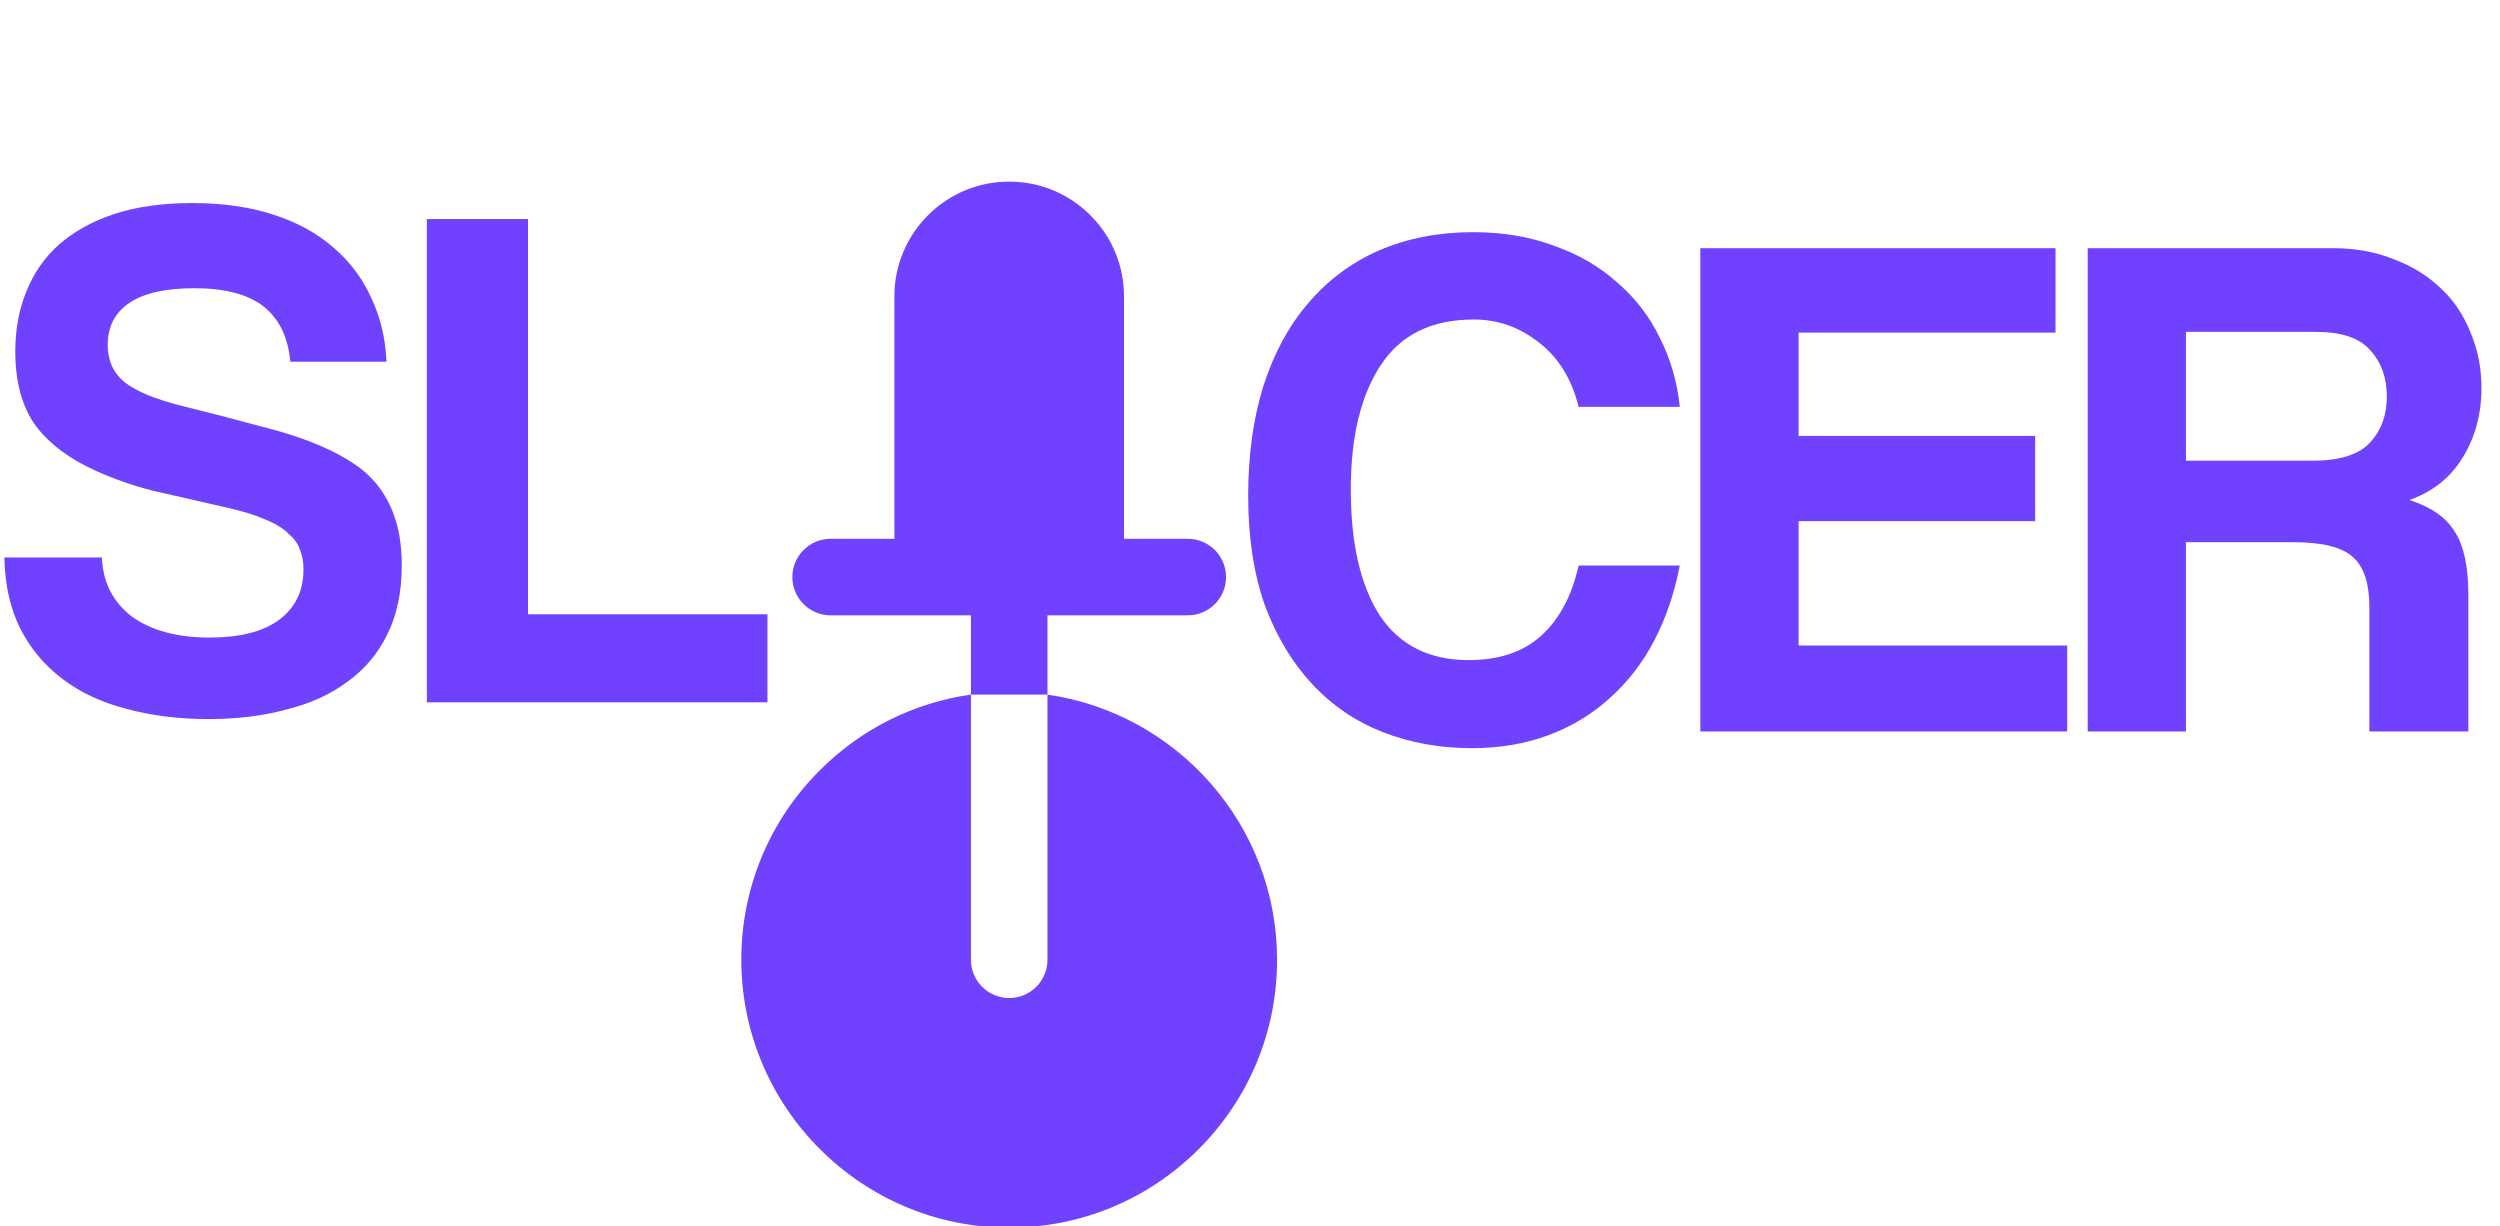 <svg width="687" height="337" viewBox="0 0 687 337" fill="none" xmlns="http://www.w3.org/2000/svg">
<g clip-path="url(#clip0)">
<path d="M329.38 315.793C343.284 301.888 350.939 283.403 350.94 263.74C350.94 226.719 323.469 196 287.842 190.881L287.842 212.217L287.843 212.217L287.843 233.249L287.843 260.123V263.739C287.843 269.547 283.135 274.255 277.327 274.256C271.52 274.256 266.811 269.547 266.811 263.739L266.81 233.249L266.81 212.217L266.81 212.21V212.208V190.88H287.842L287.843 169.093L298.359 169.094C298.368 169.094 298.376 169.092 298.384 169.093L326.402 169.093C332.21 169.093 336.919 164.384 336.918 158.576C336.918 152.769 332.21 148.061 326.402 148.06L308.875 148.06L308.875 81.459C308.875 73.031 305.594 65.109 299.635 59.15C293.676 53.191 285.753 49.911 277.327 49.911C268.9 49.911 260.977 53.192 255.02 59.15C249.06 65.109 245.779 73.031 245.778 81.459L245.779 148.06L228.253 148.061C225.348 148.061 222.719 149.238 220.816 151.14C218.913 153.043 217.736 155.673 217.737 158.576C217.737 164.383 222.444 169.092 228.253 169.092L256.282 169.092C256.286 169.092 256.291 169.093 256.296 169.093L266.812 169.093L266.811 190.87C251.139 193.097 236.668 200.293 225.275 211.686C211.371 225.589 203.714 244.076 203.715 263.738C203.715 304.33 236.738 337.352 277.329 337.352C296.99 337.354 315.476 329.696 329.38 315.793Z" fill="#7041FF"/>
<path d="M461.6 155.4C460.133 163 457.8 169.867 454.6 176C451.4 182.133 447.333 187.4 442.4 191.8C437.6 196.2 432 199.6 425.6 202C419.2 204.4 412.133 205.6 404.4 205.6C395.733 205.6 387.6 204.133 380 201.2C372.533 198.267 366.067 193.867 360.6 188C355.133 182.133 350.8 174.933 347.6 166.4C344.533 157.733 343 147.667 343 136.2C343 125 344.4 114.933 347.2 106C350.133 96.933 354.267 89.333 359.6 83.2C364.933 76.933 371.4 72.133 379 68.8C386.733 65.467 395.333 63.8 404.8 63.8C413.067 63.8 420.533 65.067 427.2 67.6C434 70 439.8 73.4 444.6 77.8C449.533 82.067 453.4 87.133 456.2 93C459.133 98.867 460.933 105.133 461.6 111.8H433.8C431.933 104.2 428.333 98.333 423 94.2C417.667 89.933 411.667 87.8 405 87.8C393.4 87.8 384.867 92 379.4 100.4C373.933 108.667 371.2 120.067 371.2 134.6C371.2 149.4 373.867 160.933 379.2 169.2C384.667 177.333 392.8 181.4 403.6 181.4C411.867 181.4 418.467 179.2 423.4 174.8C428.467 170.267 431.933 163.8 433.8 155.4H461.6ZM467.256 201V68.2H564.856V91.4H494.256V119.8H559.256V143.2H494.256V177.4H568.056V201H467.256ZM600.702 91.2V126.6H635.502C642.968 126.6 648.235 124.933 651.302 121.6C654.368 118.267 655.902 114.067 655.902 109C655.902 103.8 654.368 99.533 651.302 96.2C648.368 92.867 643.435 91.2 636.502 91.2H600.702ZM651.102 201V166.8C651.102 160.4 649.635 155.867 646.702 153.2C643.768 150.4 638.302 149 630.302 149H600.702V201H573.702V68.2H641.102C647.235 68.2 652.768 69.2 657.702 71.2C662.768 73.067 667.102 75.733 670.702 79.2C674.302 82.533 677.035 86.6 678.902 91.4C680.902 96.067 681.902 101.133 681.902 106.6C681.902 113.8 680.168 120.2 676.702 125.8C673.368 131.267 668.502 135.133 662.102 137.4C667.968 139.267 672.102 142.133 674.502 146C677.035 149.867 678.302 155.667 678.302 163.4V201H651.102Z" fill="#7041FF"/>
<path d="M79.8 99.4C79.133 92.6 76.667 87.533 72.4 84.2C68.133 80.867 61.8 79.2 53.4 79.2C45.533 79.2 39.6 80.533 35.6 83.2C31.6 85.867 29.6 89.733 29.6 94.8C29.6 99.067 31.133 102.467 34.2 105C37.4 107.533 42.733 109.733 50.2 111.6C57.8 113.467 65 115.333 71.8 117.2C78.733 118.933 84.667 120.933 89.6 123.2C92.533 124.533 95.267 126.067 97.8 127.8C100.333 129.533 102.533 131.667 104.4 134.2C106.267 136.733 107.733 139.733 108.8 143.2C109.867 146.667 110.4 150.733 110.4 155.4C110.4 162.733 109.067 169.067 106.4 174.4C103.867 179.6 100.2 183.933 95.4 187.4C90.733 190.867 85.133 193.4 78.6 195C72.2 196.733 65.133 197.6 57.4 197.6C49.133 197.6 41.6 196.667 34.8 194.8C28 193.067 22.133 190.333 17.2 186.6C12.267 182.867 8.4 178.267 5.6 172.8C2.8 167.2 1.333 160.667 1.2 153.2H28C28.267 160 31 165.4 36.2 169.4C41.533 173.267 48.667 175.2 57.6 175.2C65.867 175.2 72.2 173.6 76.6 170.4C81.133 167.067 83.4 162.4 83.4 156.4C83.4 154.4 83.067 152.6 82.4 151C81.867 149.4 80.8 147.933 79.2 146.6C77.733 145.133 75.667 143.867 73 142.8C70.333 141.6 66.933 140.533 62.8 139.6C54.533 137.733 47.533 136.133 41.8 134.8C36.2 133.333 31.067 131.533 26.4 129.4C19.2 126.2 13.667 122.067 9.8 117C6.067 111.8 4.2 105 4.2 96.6C4.2 90.6 5.2 85.133 7.2 80.2C9.2 75.133 12.2 70.8 16.2 67.2C20.333 63.6 25.4 60.8 31.4 58.8C37.533 56.8 44.667 55.8 52.8 55.8C61.2 55.8 68.667 56.867 75.2 59C81.733 61.133 87.2 64.133 91.6 68C96.133 71.867 99.6 76.467 102 81.8C104.533 87.133 105.933 93 106.2 99.4H79.8ZM117.295 193V60.2H145.095V168.8H210.895V193H117.295Z" fill="#7041FF"/>
</g>
<defs>
<clipPath id="clip0">
<rect width="687" height="337" fill="white"/>
</clipPath>
</defs>
</svg>

